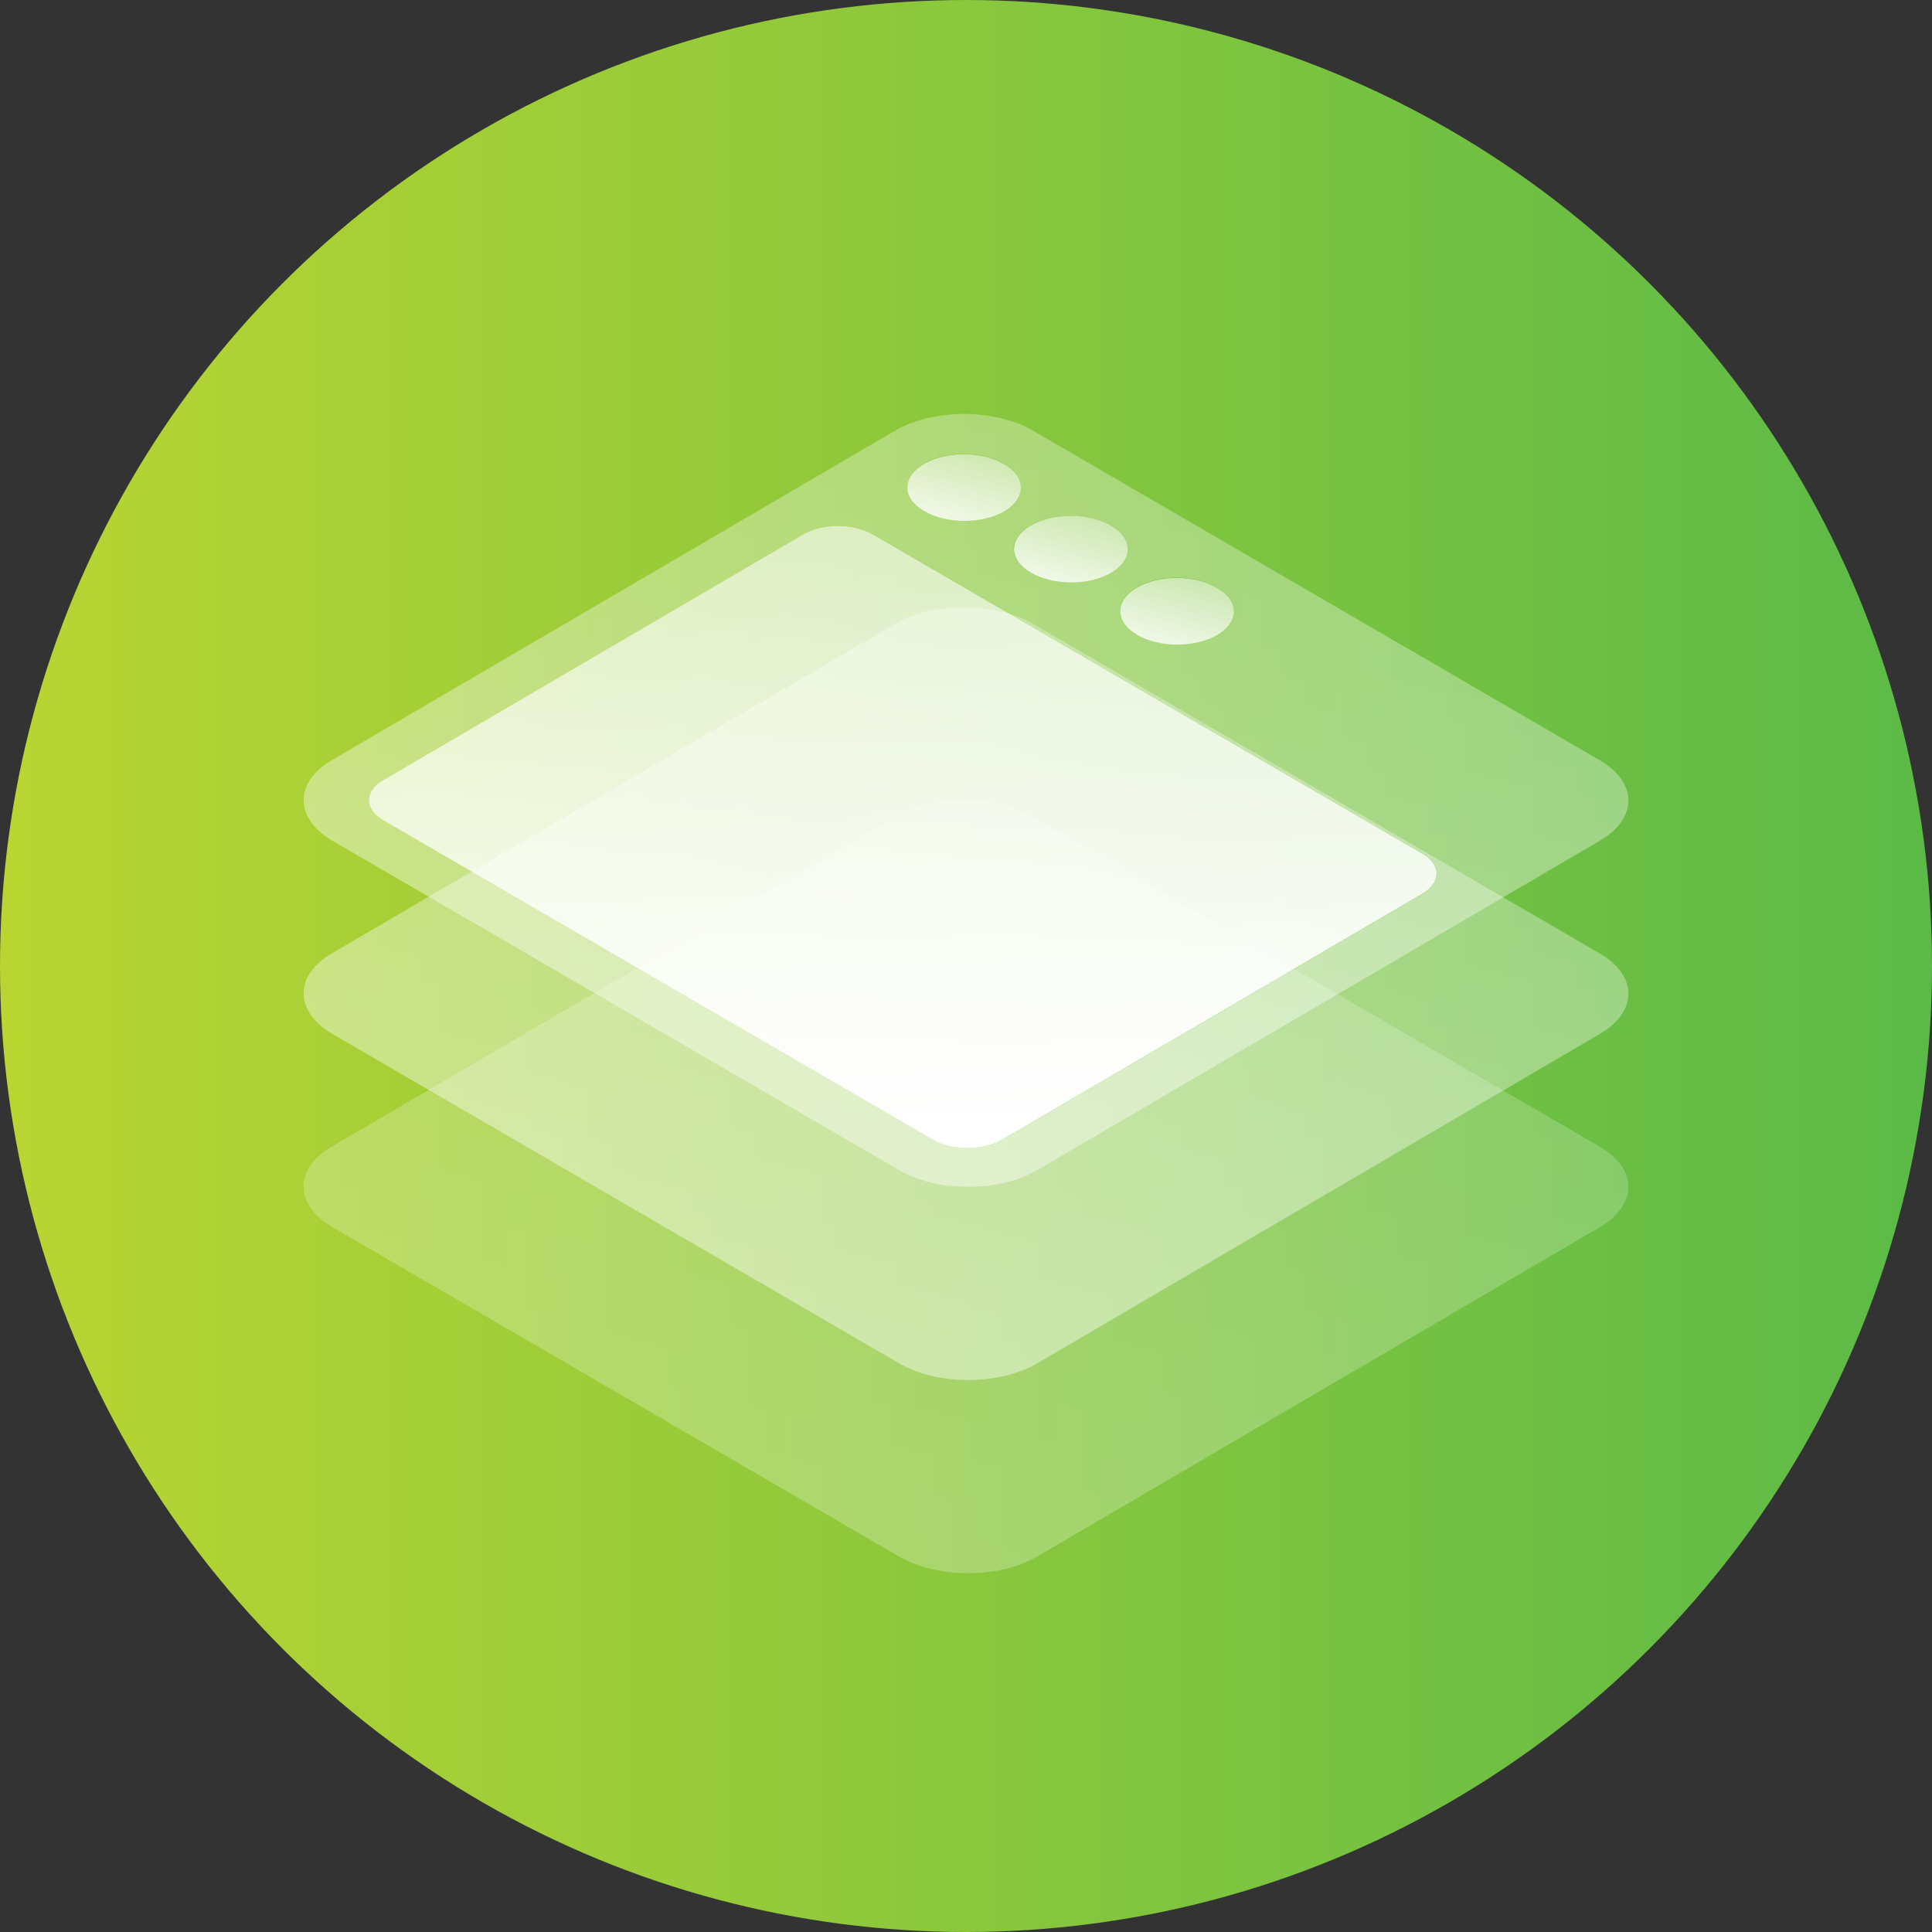 <svg width="70" height="70" viewBox="0 0 70 70" fill="none" xmlns="http://www.w3.org/2000/svg">
<rect x="0" y="0" width="70" height="70" fill="#333333" stroke="none"/>
<circle cx="35" cy="35" r="35" fill="url(#paint0_linear)"/>
<path d="M13.905 29.718C13.214 29.318 13.214 28.667 13.905 28.267L29.133 19.358C29.823 18.959 30.94 18.959 31.631 19.358L51.548 30.931C52.239 31.331 52.239 31.982 51.562 32.382L36.335 41.291C35.644 41.69 34.527 41.69 33.836 41.291L13.905 29.718ZM33.483 18.5C32.675 18.026 32.675 17.272 33.469 16.798C34.262 16.325 35.571 16.325 36.379 16.798C37.187 17.272 37.187 18.026 36.394 18.5C35.6 18.974 34.292 18.974 33.483 18.5ZM37.334 20.75C36.526 20.276 36.526 19.521 37.32 19.048C38.113 18.574 39.422 18.574 40.23 19.048C41.038 19.521 41.038 20.276 40.245 20.75C39.451 21.223 38.143 21.223 37.334 20.75ZM41.2 22.984C40.392 22.511 40.392 21.756 41.185 21.282C41.979 20.809 43.287 20.809 44.096 21.282C44.904 21.756 44.904 22.511 44.11 22.984C43.302 23.458 42.008 23.458 41.2 22.984ZM57.956 27.542L37.422 15.599C36.041 14.8 33.807 14.8 32.44 15.599L12.023 27.542C10.656 28.341 10.656 29.644 12.038 30.458L32.587 42.401C33.968 43.2 36.203 43.2 37.569 42.401L57.971 30.458C59.353 29.644 59.338 28.341 57.956 27.542Z" fill="url(#paint1_linear)" fill-opacity="0.5"/>
<path d="M51.533 30.931L31.617 19.358C30.926 18.959 29.809 18.959 29.118 19.358L13.89 28.267C13.199 28.667 13.199 29.318 13.89 29.718L33.807 41.291C34.498 41.69 35.615 41.69 36.306 41.291L51.533 32.382C52.224 31.982 52.224 31.331 51.533 30.931Z" fill="url(#paint2_linear)"/>
<path d="M36.379 16.813C35.57 16.34 34.277 16.34 33.468 16.813C32.675 17.287 32.675 18.041 33.483 18.515C34.292 18.989 35.6 18.989 36.394 18.515C37.187 18.041 37.187 17.272 36.379 16.813Z" fill="url(#paint3_linear)"/>
<path d="M40.245 19.048C39.436 18.574 38.143 18.574 37.334 19.048C36.541 19.521 36.541 20.276 37.349 20.75C38.157 21.223 39.465 21.223 40.259 20.75C41.053 20.276 41.053 19.521 40.245 19.048Z" fill="url(#paint4_linear)"/>
<path d="M44.096 21.297C43.287 20.823 41.994 20.823 41.185 21.297C40.392 21.771 40.392 22.525 41.2 22.999C42.008 23.473 43.302 23.473 44.11 22.999C44.904 22.525 44.904 21.756 44.096 21.297Z" fill="url(#paint5_linear)"/>
<path d="M57.956 34.542L37.422 22.599C36.041 21.8 33.807 21.8 32.44 22.599L12.023 34.542C10.656 35.341 10.656 36.644 12.038 37.458L32.587 49.401C33.968 50.2 36.203 50.2 37.569 49.401L57.971 37.458C59.353 36.644 59.338 35.341 57.956 34.542Z" fill="url(#paint6_linear)" fill-opacity="0.5"/>
<path d="M57.956 41.542L37.422 29.599C36.041 28.8 33.807 28.8 32.44 29.599L12.023 41.542C10.656 42.341 10.656 43.644 12.038 44.458L32.587 56.401C33.968 57.2 36.203 57.2 37.569 56.401L57.971 44.458C59.353 43.644 59.338 42.341 57.956 41.542Z" fill="url(#paint7_linear)" fill-opacity="0.3"/>
<defs>
<linearGradient id="paint0_linear" x1="-3.28907e-05" y1="70" x2="70" y2="70" gradientUnits="userSpaceOnUse">
<stop stop-color="#B9D532"/>
<stop offset="1" stop-color="#5BBA47"/>
</linearGradient>
<linearGradient id="paint1_linear" x1="38.927" y1="58.556" x2="49.396" y2="17.443" gradientUnits="userSpaceOnUse">
<stop stop-color="white"/>
<stop offset="1" stop-color="white" stop-opacity="0.6"/>
</linearGradient>
<linearGradient id="paint2_linear" x1="36" y1="41" x2="35.186" y2="12.31" gradientUnits="userSpaceOnUse">
<stop stop-color="white"/>
<stop offset="1" stop-color="white" stop-opacity="0.6"/>
</linearGradient>
<linearGradient id="paint3_linear" x1="35.267" y1="20.21" x2="36.174" y2="16.671" gradientUnits="userSpaceOnUse">
<stop stop-color="white"/>
<stop offset="1" stop-color="white" stop-opacity="0.6"/>
</linearGradient>
<linearGradient id="paint4_linear" x1="39.133" y1="22.445" x2="40.039" y2="18.906" gradientUnits="userSpaceOnUse">
<stop stop-color="white"/>
<stop offset="1" stop-color="white" stop-opacity="0.6"/>
</linearGradient>
<linearGradient id="paint5_linear" x1="42.984" y1="24.694" x2="43.891" y2="21.155" gradientUnits="userSpaceOnUse">
<stop stop-color="white"/>
<stop offset="1" stop-color="white" stop-opacity="0.6"/>
</linearGradient>
<linearGradient id="paint6_linear" x1="38.927" y1="65.556" x2="49.396" y2="24.443" gradientUnits="userSpaceOnUse">
<stop stop-color="white"/>
<stop offset="1" stop-color="white" stop-opacity="0.6"/>
</linearGradient>
<linearGradient id="paint7_linear" x1="38.927" y1="72.556" x2="49.396" y2="31.443" gradientUnits="userSpaceOnUse">
<stop stop-color="white"/>
<stop offset="1" stop-color="white" stop-opacity="0.6"/>
</linearGradient>
</defs>
</svg>
